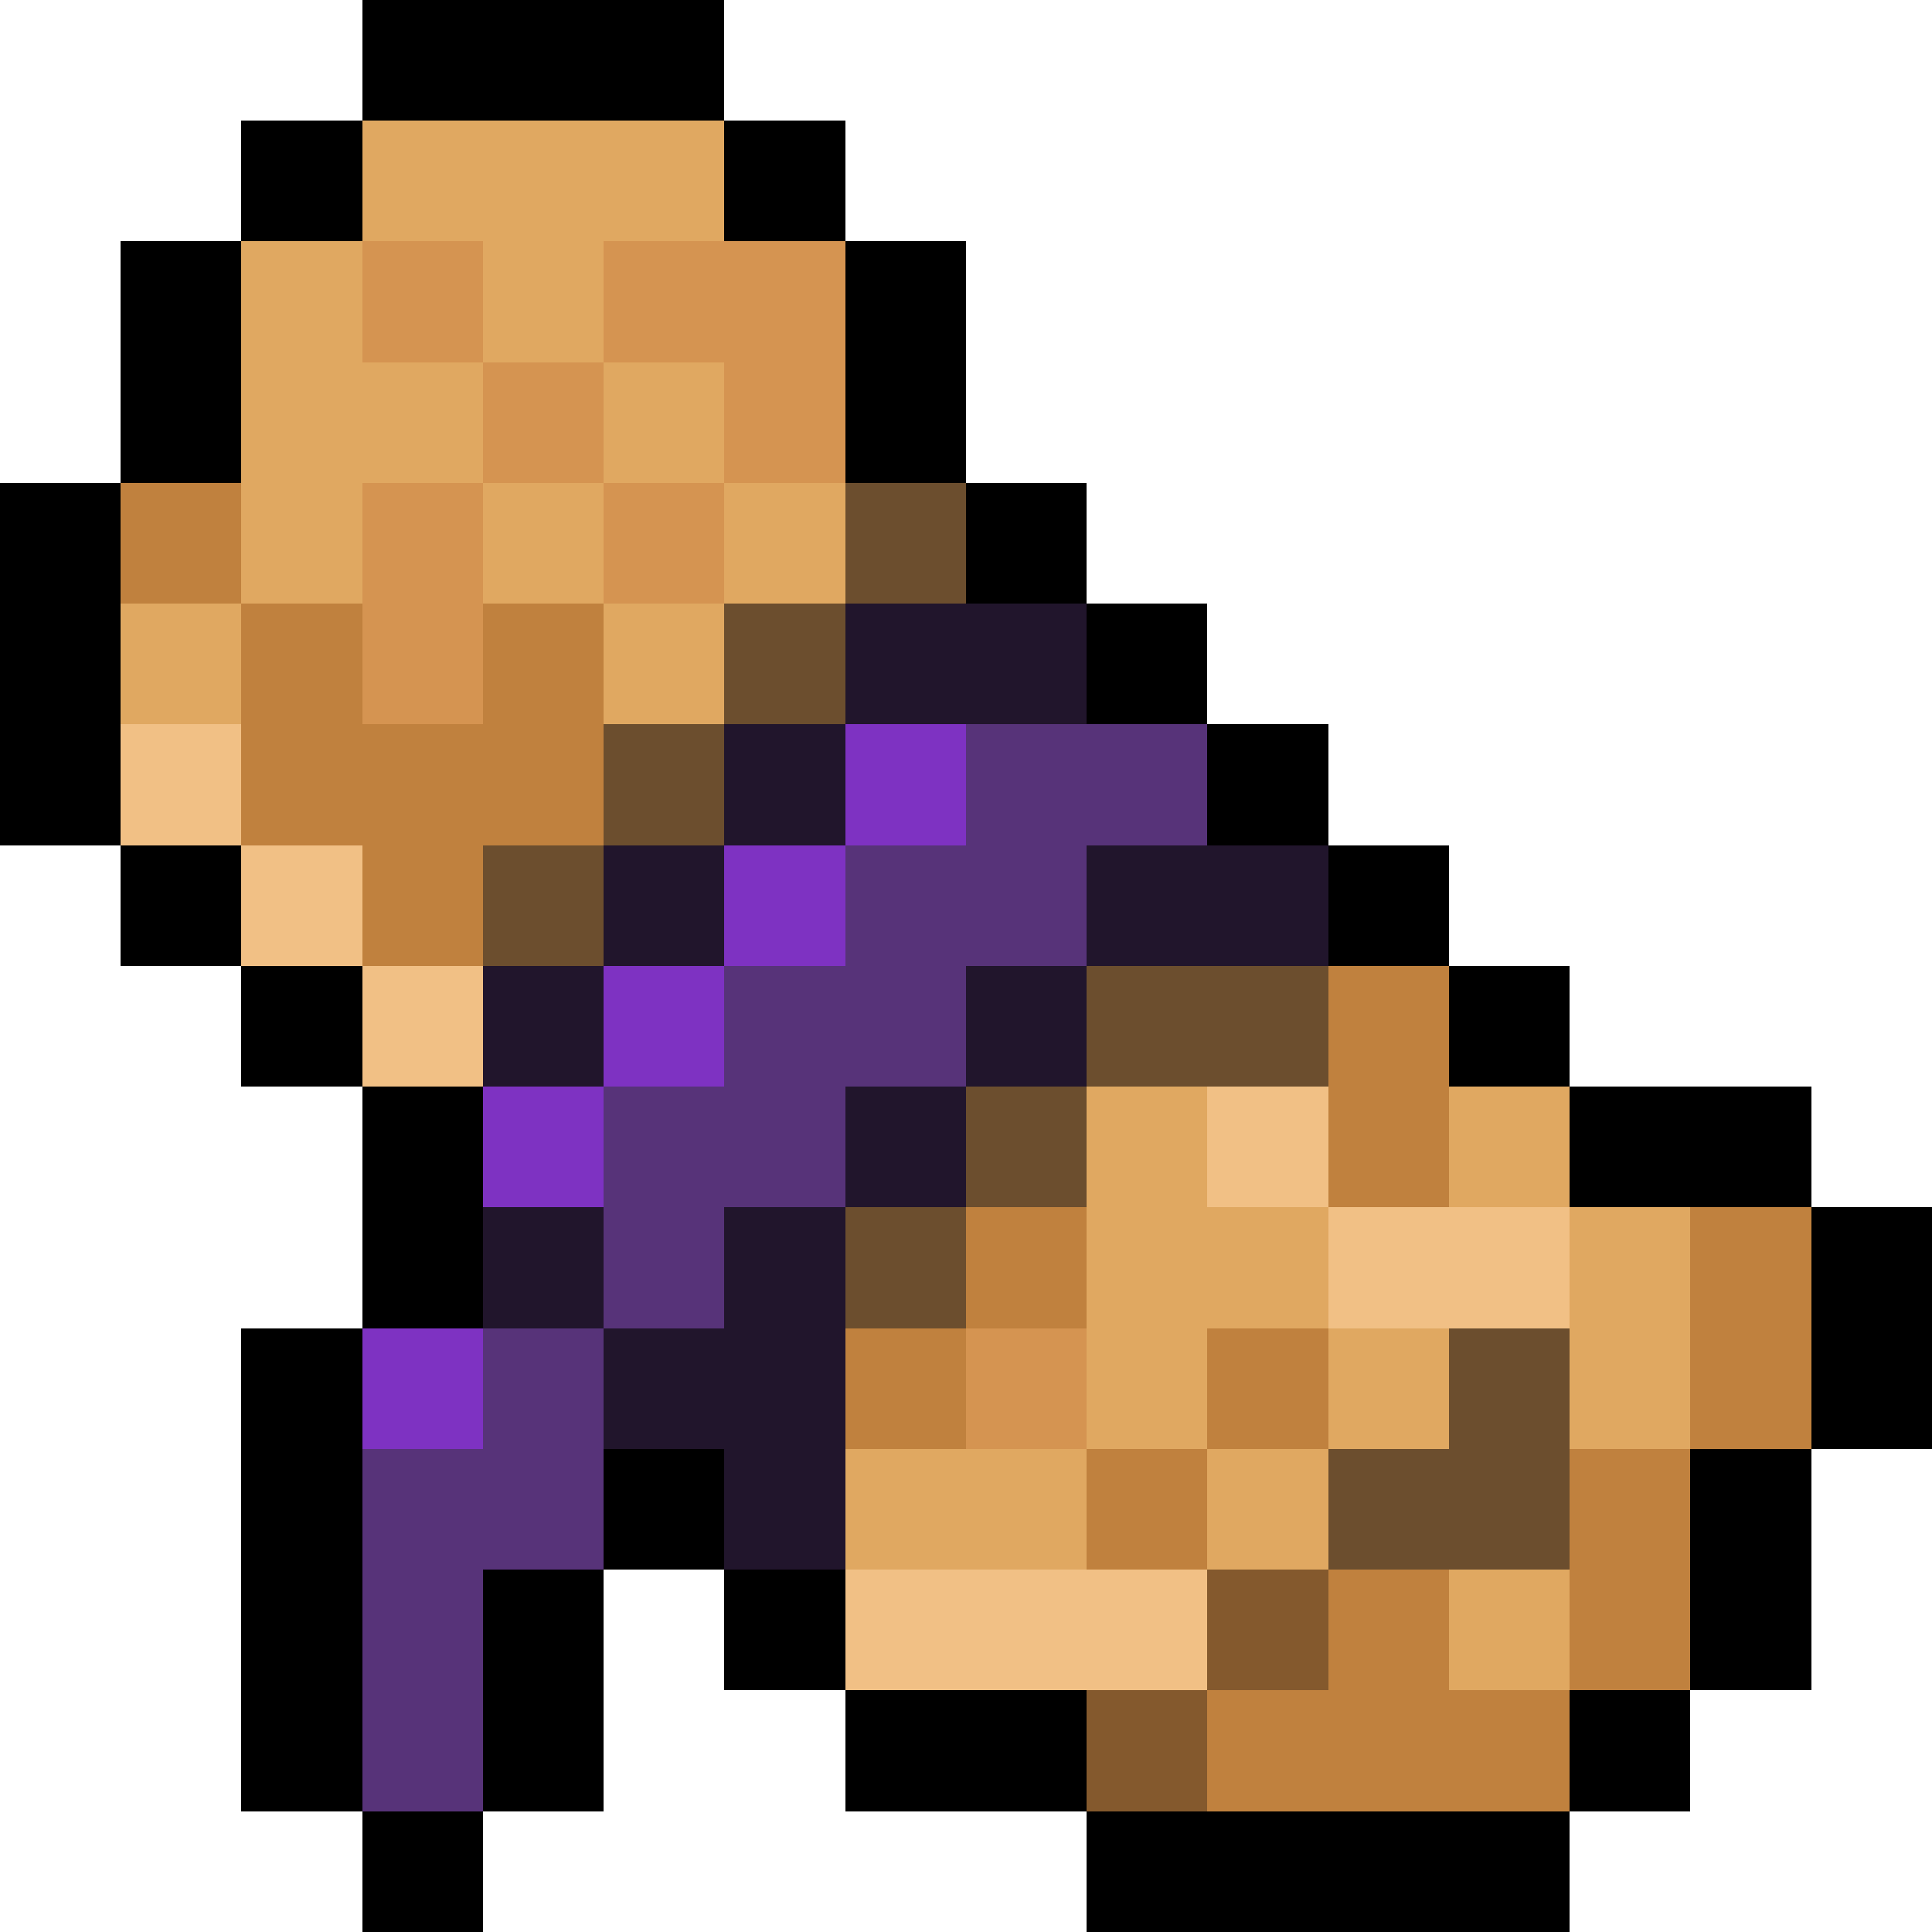 <svg xmlns="http://www.w3.org/2000/svg" viewBox="0 -0.5 16 16" shape-rendering="crispEdges">
<path stroke="#000000" d="M3 0h3M2 1h1M6 1h1M1 2h1M7 2h1M1 3h1M7 3h1M0 4h1M8 4h1M0 5h1M9 5h1M0 6h1M10 6h1M1 7h1M11 7h1M2 8h1M12 8h1M3 9h1M13 9h2M3 10h1M15 10h1M2 11h1M15 11h1M2 12h1M5 12h1M14 12h1M2 13h1M4 13h1M6 13h1M14 13h1M2 14h1M4 14h1M7 14h2M13 14h1M3 15h1M9 15h4" />
<path stroke="#e0a861" d="M3 1h3M2 2h1M4 2h1M2 3h2M5 3h1M2 4h1M4 4h1M6 4h1M1 5h1M5 5h1M9 9h1M12 9h1M9 10h2M13 10h1M9 11h1M11 11h1M13 11h1M7 12h2M10 12h1M12 13h1" />
<path stroke="#d59451" d="M3 2h1M5 2h2M4 3h1M6 3h1M3 4h1M5 4h1M3 5h1M8 11h1" />
<path stroke="#c0813e" d="M1 4h1M2 5h1M4 5h1M2 6h3M3 7h1M11 8h1M11 9h1M8 10h1M14 10h1M7 11h1M10 11h1M14 11h1M9 12h1M13 12h1M11 13h1M13 13h1M10 14h3" />
<path stroke="#6c4e2e" d="M7 4h1M6 5h1M5 6h1M4 7h1M9 8h2M8 9h1M7 10h1M12 11h1M11 12h2" />
<path stroke="#21152c" d="M7 5h2M6 6h1M5 7h1M9 7h2M4 8h1M8 8h1M7 9h1M4 10h1M6 10h1M5 11h2M6 12h1" />
<path stroke="#f1c085" d="M1 6h1M2 7h1M3 8h1M10 9h1M11 10h2M7 13h3" />
<path stroke="#7e32c2" d="M7 6h1M6 7h1M5 8h1M4 9h1M3 11h1" />
<path stroke="#573379" d="M8 6h2M7 7h2M6 8h2M5 9h2M5 10h1M4 11h1M3 12h2M3 13h1M3 14h1" />
<path stroke="#84592d" d="M10 13h1M9 14h1" />
</svg>